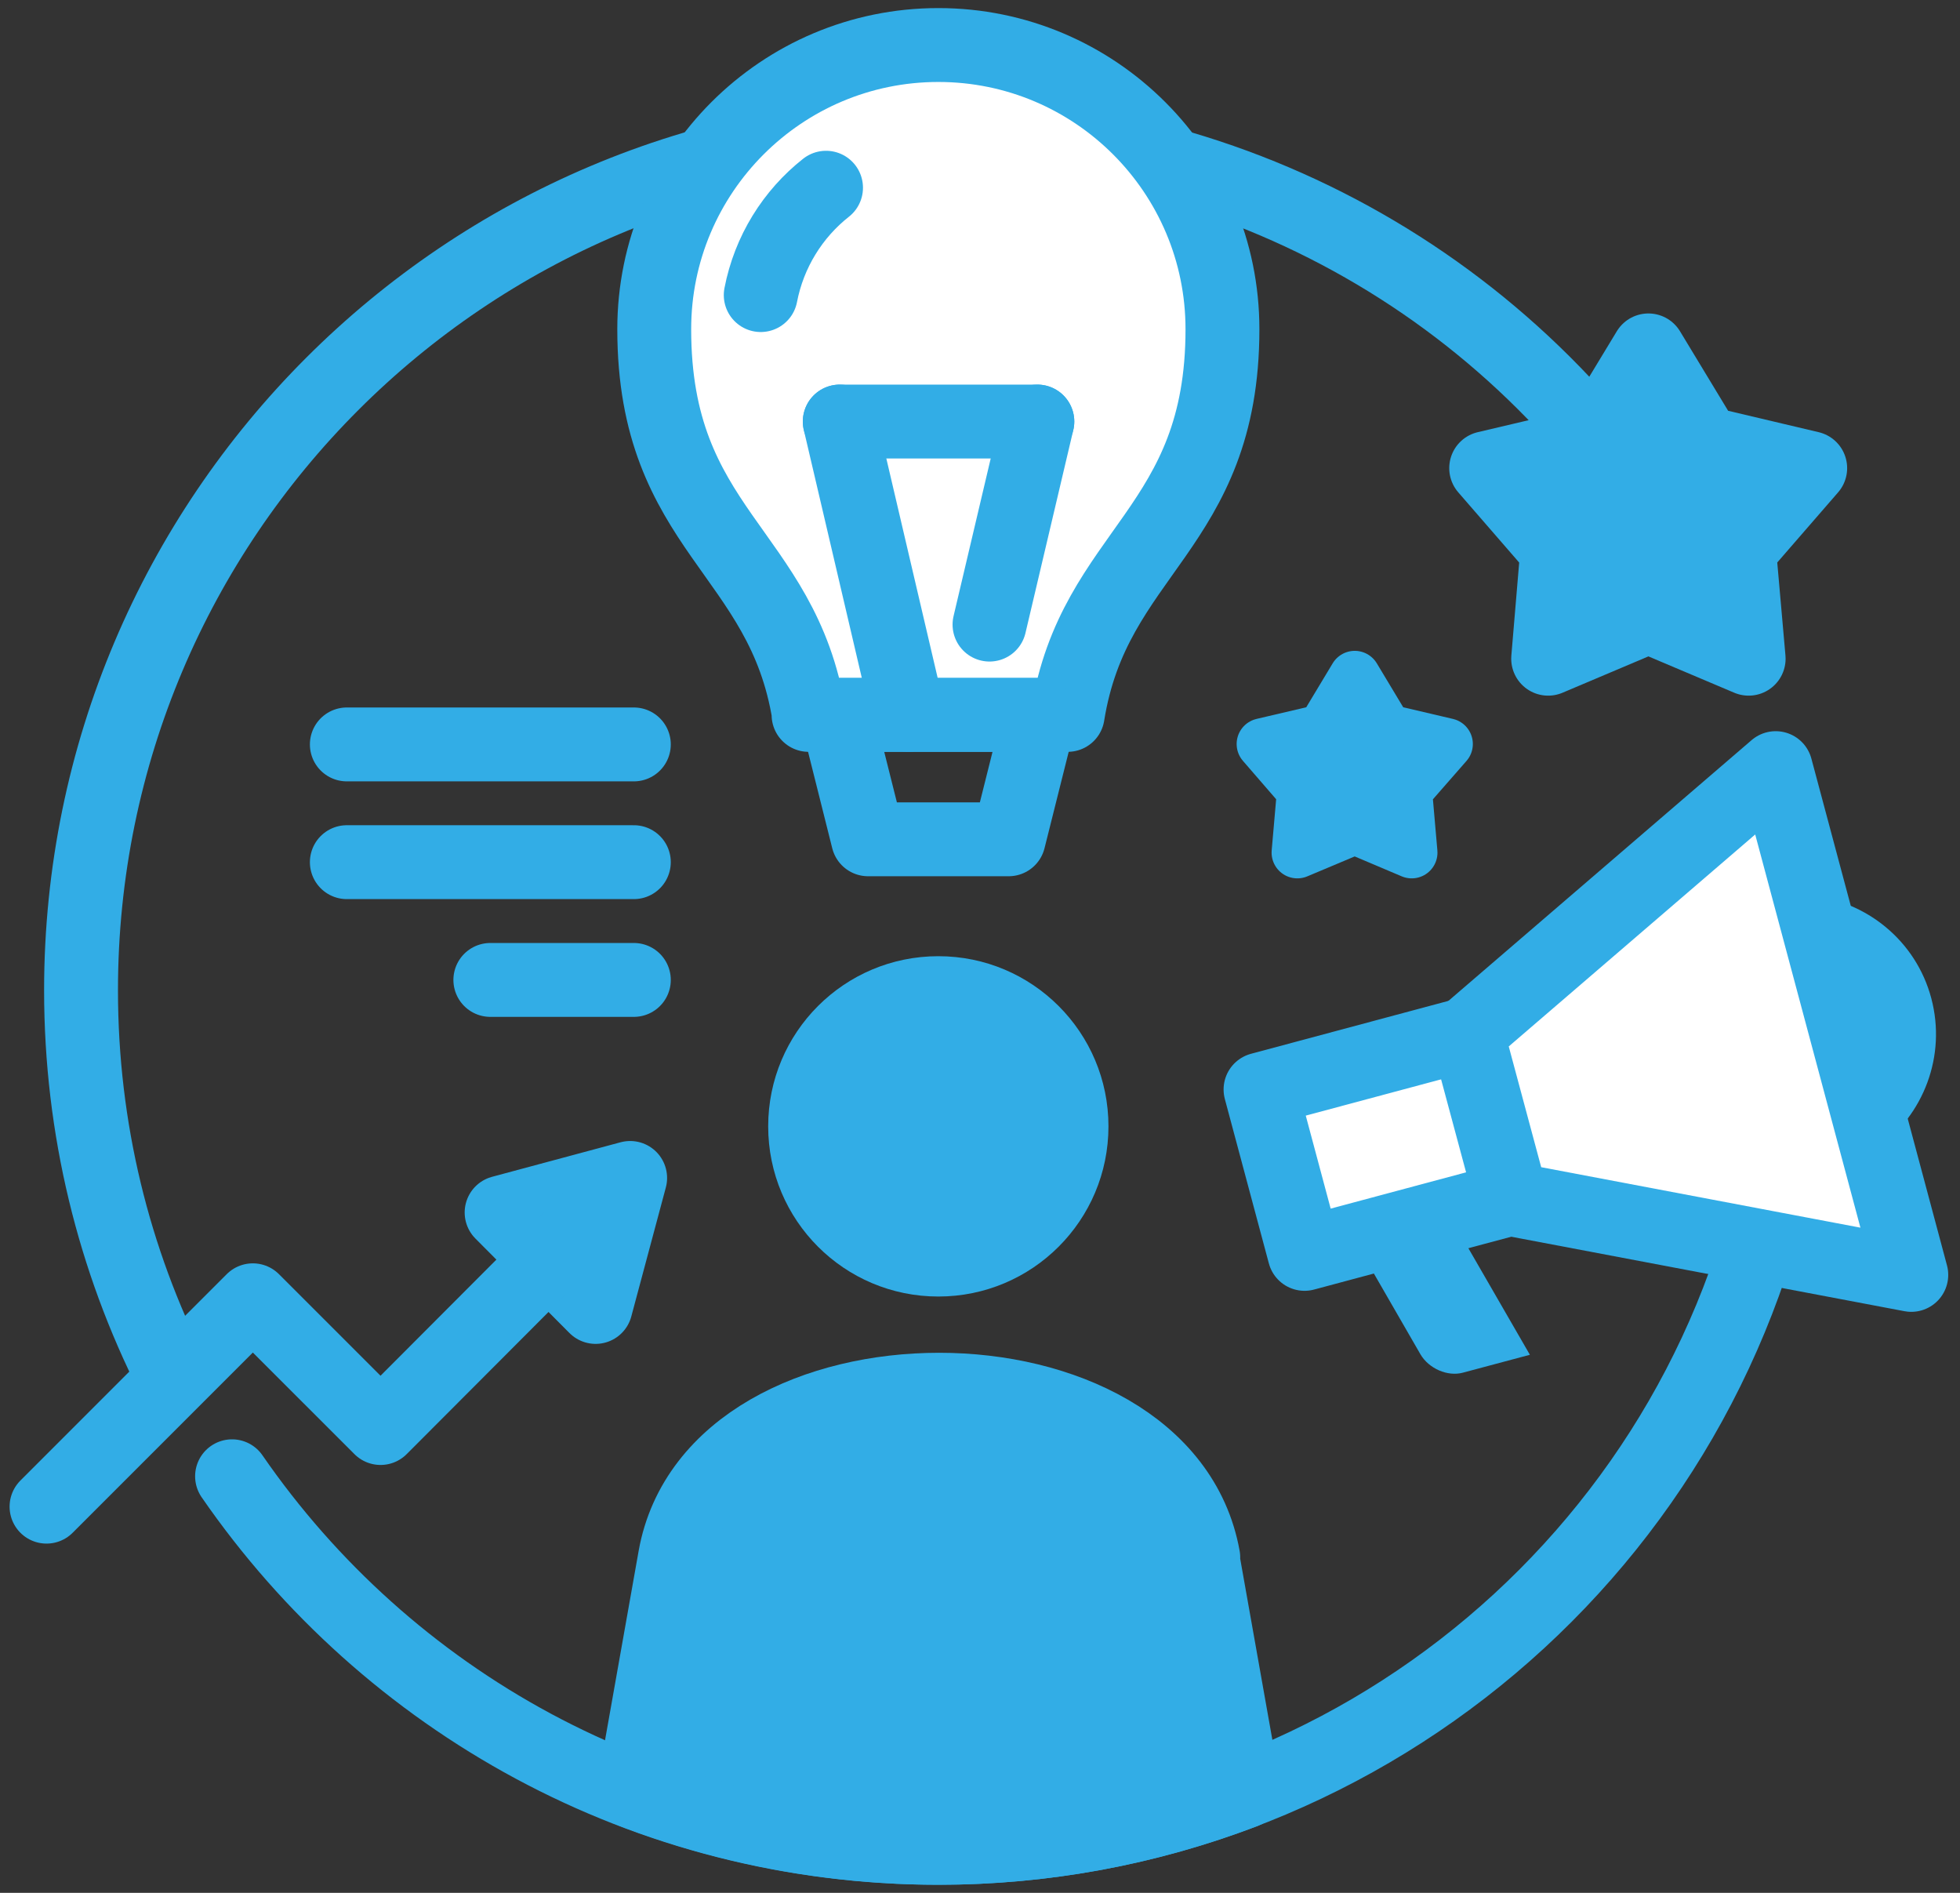 <svg width="87" height="84" viewBox="0 0 87 84" fill="none" xmlns="http://www.w3.org/2000/svg">
<rect x="0" y="0" width="87" height="84" fill="#333333" stroke="none"/>
<path d="M79.171 50.336C76.05 68.616 60.208 82.002 41.651 82.002C28.634 82.002 17.168 75.466 10.3 65.514M7.659 61.064C5.056 55.913 3.597 50.096 3.597 43.948C3.597 22.936 20.639 5.893 41.651 5.893C55.574 5.893 68.369 13.482 75.053 25.687" stroke="#32ADE6" stroke-width="3.279" stroke-linecap="round" stroke-linejoin="round"/>
<path fill-rule="evenodd" clip-rule="evenodd" d="M53.374 69.114L55.221 79.509C51.011 81.115 46.432 82.002 41.668 82.002C36.904 82.002 32.325 81.115 28.116 79.509L29.962 69.114C30.848 64.147 36.258 61.673 41.687 61.673C47.115 61.673 52.525 64.165 53.411 69.114H53.374Z" fill="#32ADE6"/>
<path fill-rule="evenodd" clip-rule="evenodd" d="M53.374 69.114L55.221 79.509C51.011 81.115 46.432 82.002 41.668 82.002C36.904 82.002 32.325 81.115 28.116 79.509L29.962 69.114C30.848 64.147 36.258 61.673 41.687 61.673C47.115 61.673 52.525 64.165 53.411 69.114H53.374Z" stroke="#32ADE6" stroke-width="3.279" stroke-linecap="round" stroke-linejoin="round"/>
<path fill-rule="evenodd" clip-rule="evenodd" d="M41.65 42.434C45.823 42.434 49.202 45.812 49.202 49.985C49.202 54.158 45.823 57.537 41.65 57.537C37.477 57.537 34.098 54.158 34.098 49.985C34.098 45.812 37.477 42.434 41.65 42.434Z" fill="#32ADE6"/>
<path d="M28.135 33.036H15.395M28.135 38.261H15.395M28.135 43.487H21.765" stroke="#32ADE6" stroke-width="3.279" stroke-linecap="round" stroke-linejoin="round"/>
<path d="M65.618 45.759L55.952 48.349L57.906 55.644L67.573 53.054L65.618 45.759Z" fill="white"/>
<mask id="mask0_32634_123551" style="mask-type:luminance" maskUnits="userSpaceOnUse" x="55" y="45" width="13" height="11">
<path d="M65.617 45.759L55.95 48.349L57.905 55.644L67.571 53.054L65.617 45.759Z" fill="white"/>
</mask>
<g mask="url(#mask0_32634_123551)">
<path d="M66.59 49.48L55.586 52.429L56.56 56.067L67.565 53.118L66.59 49.48Z" fill="white"/>
</g>
<path d="M65.618 45.759L55.952 48.349L57.906 55.644L67.573 53.054L65.618 45.759Z" stroke="#32ADE6" stroke-width="3.279" stroke-linecap="round" stroke-linejoin="round"/>
<path fill-rule="evenodd" clip-rule="evenodd" d="M60.319 55.396L64.529 54.269L67.908 60.122L64.935 60.916C64.252 61.101 63.421 60.732 63.052 60.104L60.337 55.396H60.319Z" fill="#32ADE6"/>
<path fill-rule="evenodd" clip-rule="evenodd" d="M65.119 45.868L78.819 34.088L84.838 56.577L67.094 53.217L65.119 45.868Z" fill="white"/>
<mask id="mask1_32634_123551" style="mask-type:luminance" maskUnits="userSpaceOnUse" x="65" y="34" width="20" height="23">
<path d="M65.118 45.868L78.818 34.088L84.837 56.577L67.093 53.217L65.118 45.868Z" fill="white"/>
</mask>
<g mask="url(#mask1_32634_123551)">
<path fill-rule="evenodd" clip-rule="evenodd" d="M81.829 45.333L84.839 56.577L67.095 53.217L66.116 49.542L81.829 45.333Z" fill="white"/>
</g>
<path fill-rule="evenodd" clip-rule="evenodd" d="M65.119 45.868L78.819 34.088L84.838 56.577L67.094 53.217L65.119 45.868Z" stroke="#32ADE6" stroke-width="3.279" stroke-linecap="round" stroke-linejoin="round"/>
<path fill-rule="evenodd" clip-rule="evenodd" d="M80.333 39.738C82.826 39.978 85.041 41.732 85.725 44.299C86.408 46.865 85.374 49.487 83.343 50.946L80.333 39.738Z" fill="#32ADE6"/>
<path fill-rule="evenodd" clip-rule="evenodd" d="M73.169 15.55L75.661 19.667L80.351 20.775L77.194 24.413L77.619 29.232L73.169 27.349L68.719 29.232L69.125 24.413L65.968 20.775L70.676 19.667L73.169 15.55Z" fill="#32ADE6" stroke="#32ADE6" stroke-width="3.279" stroke-linecap="round" stroke-linejoin="round"/>
<path fill-rule="evenodd" clip-rule="evenodd" d="M60.134 30.026L61.555 32.39L64.233 33.017L62.423 35.085L62.663 37.837L60.134 36.766L57.586 37.837L57.826 35.085L56.035 33.017L58.712 32.39L60.134 30.026Z" fill="#32ADE6" stroke="#32ADE6" stroke-width="2.286" stroke-linecap="round" stroke-linejoin="round"/>
<path fill-rule="evenodd" clip-rule="evenodd" d="M47.413 31.725C48.576 24.45 54.282 23.527 54.282 14.609C54.282 7.648 48.632 1.998 41.671 1.998C34.71 1.998 29.06 7.648 29.06 14.609C29.06 23.508 34.765 24.45 35.928 31.725H47.432H47.413Z" fill="white"/>
<path fill-rule="evenodd" clip-rule="evenodd" d="M41.651 1.998C34.69 1.998 29.04 7.648 29.04 14.609C29.04 23.508 34.745 24.45 35.909 31.725H41.651V1.998Z" fill="white"/>
<path fill-rule="evenodd" clip-rule="evenodd" d="M35.909 31.725C34.745 24.45 29.04 23.527 29.04 14.609C29.04 7.648 34.69 1.998 41.651 1.998C48.612 1.998 54.262 7.648 54.262 14.609C54.262 23.508 48.556 24.45 47.393 31.725H35.89H35.909Z" stroke="#32ADE6" stroke-width="3.279" stroke-linecap="round" stroke-linejoin="round"/>
<path d="M43.922 27.718L46.046 18.707" stroke="#32ADE6" stroke-width="3.279" stroke-linecap="round" stroke-linejoin="round"/>
<path d="M37.275 18.707H46.045" stroke="#32ADE6" stroke-width="3.279" stroke-linecap="round" stroke-linejoin="round"/>
<path d="M40.321 31.724L37.275 18.707" stroke="#32ADE6" stroke-width="3.279" stroke-linecap="round" stroke-linejoin="round"/>
<path d="M33.767 13.095C34.137 11.175 35.189 9.494 36.666 8.331" stroke="#32ADE6" stroke-width="3.279" stroke-linecap="round" stroke-linejoin="round"/>
<path fill-rule="evenodd" clip-rule="evenodd" d="M37.147 31.725H46.158L44.773 37.246H38.532L37.147 31.725Z" stroke="#32ADE6" stroke-width="3.279" stroke-linecap="round" stroke-linejoin="round"/>
<path fill-rule="evenodd" clip-rule="evenodd" d="M27.971 52.275L26.438 57.999L22.265 53.808L27.971 52.275Z" fill="#32ADE6" stroke="#32ADE6" stroke-width="3.279" stroke-linecap="round" stroke-linejoin="round"/>
<path d="M2.065 66.862L11.223 57.704L16.892 63.372L25.884 54.362" stroke="#32ADE6" stroke-width="3.279" stroke-linecap="round" stroke-linejoin="round"/>
</svg>
